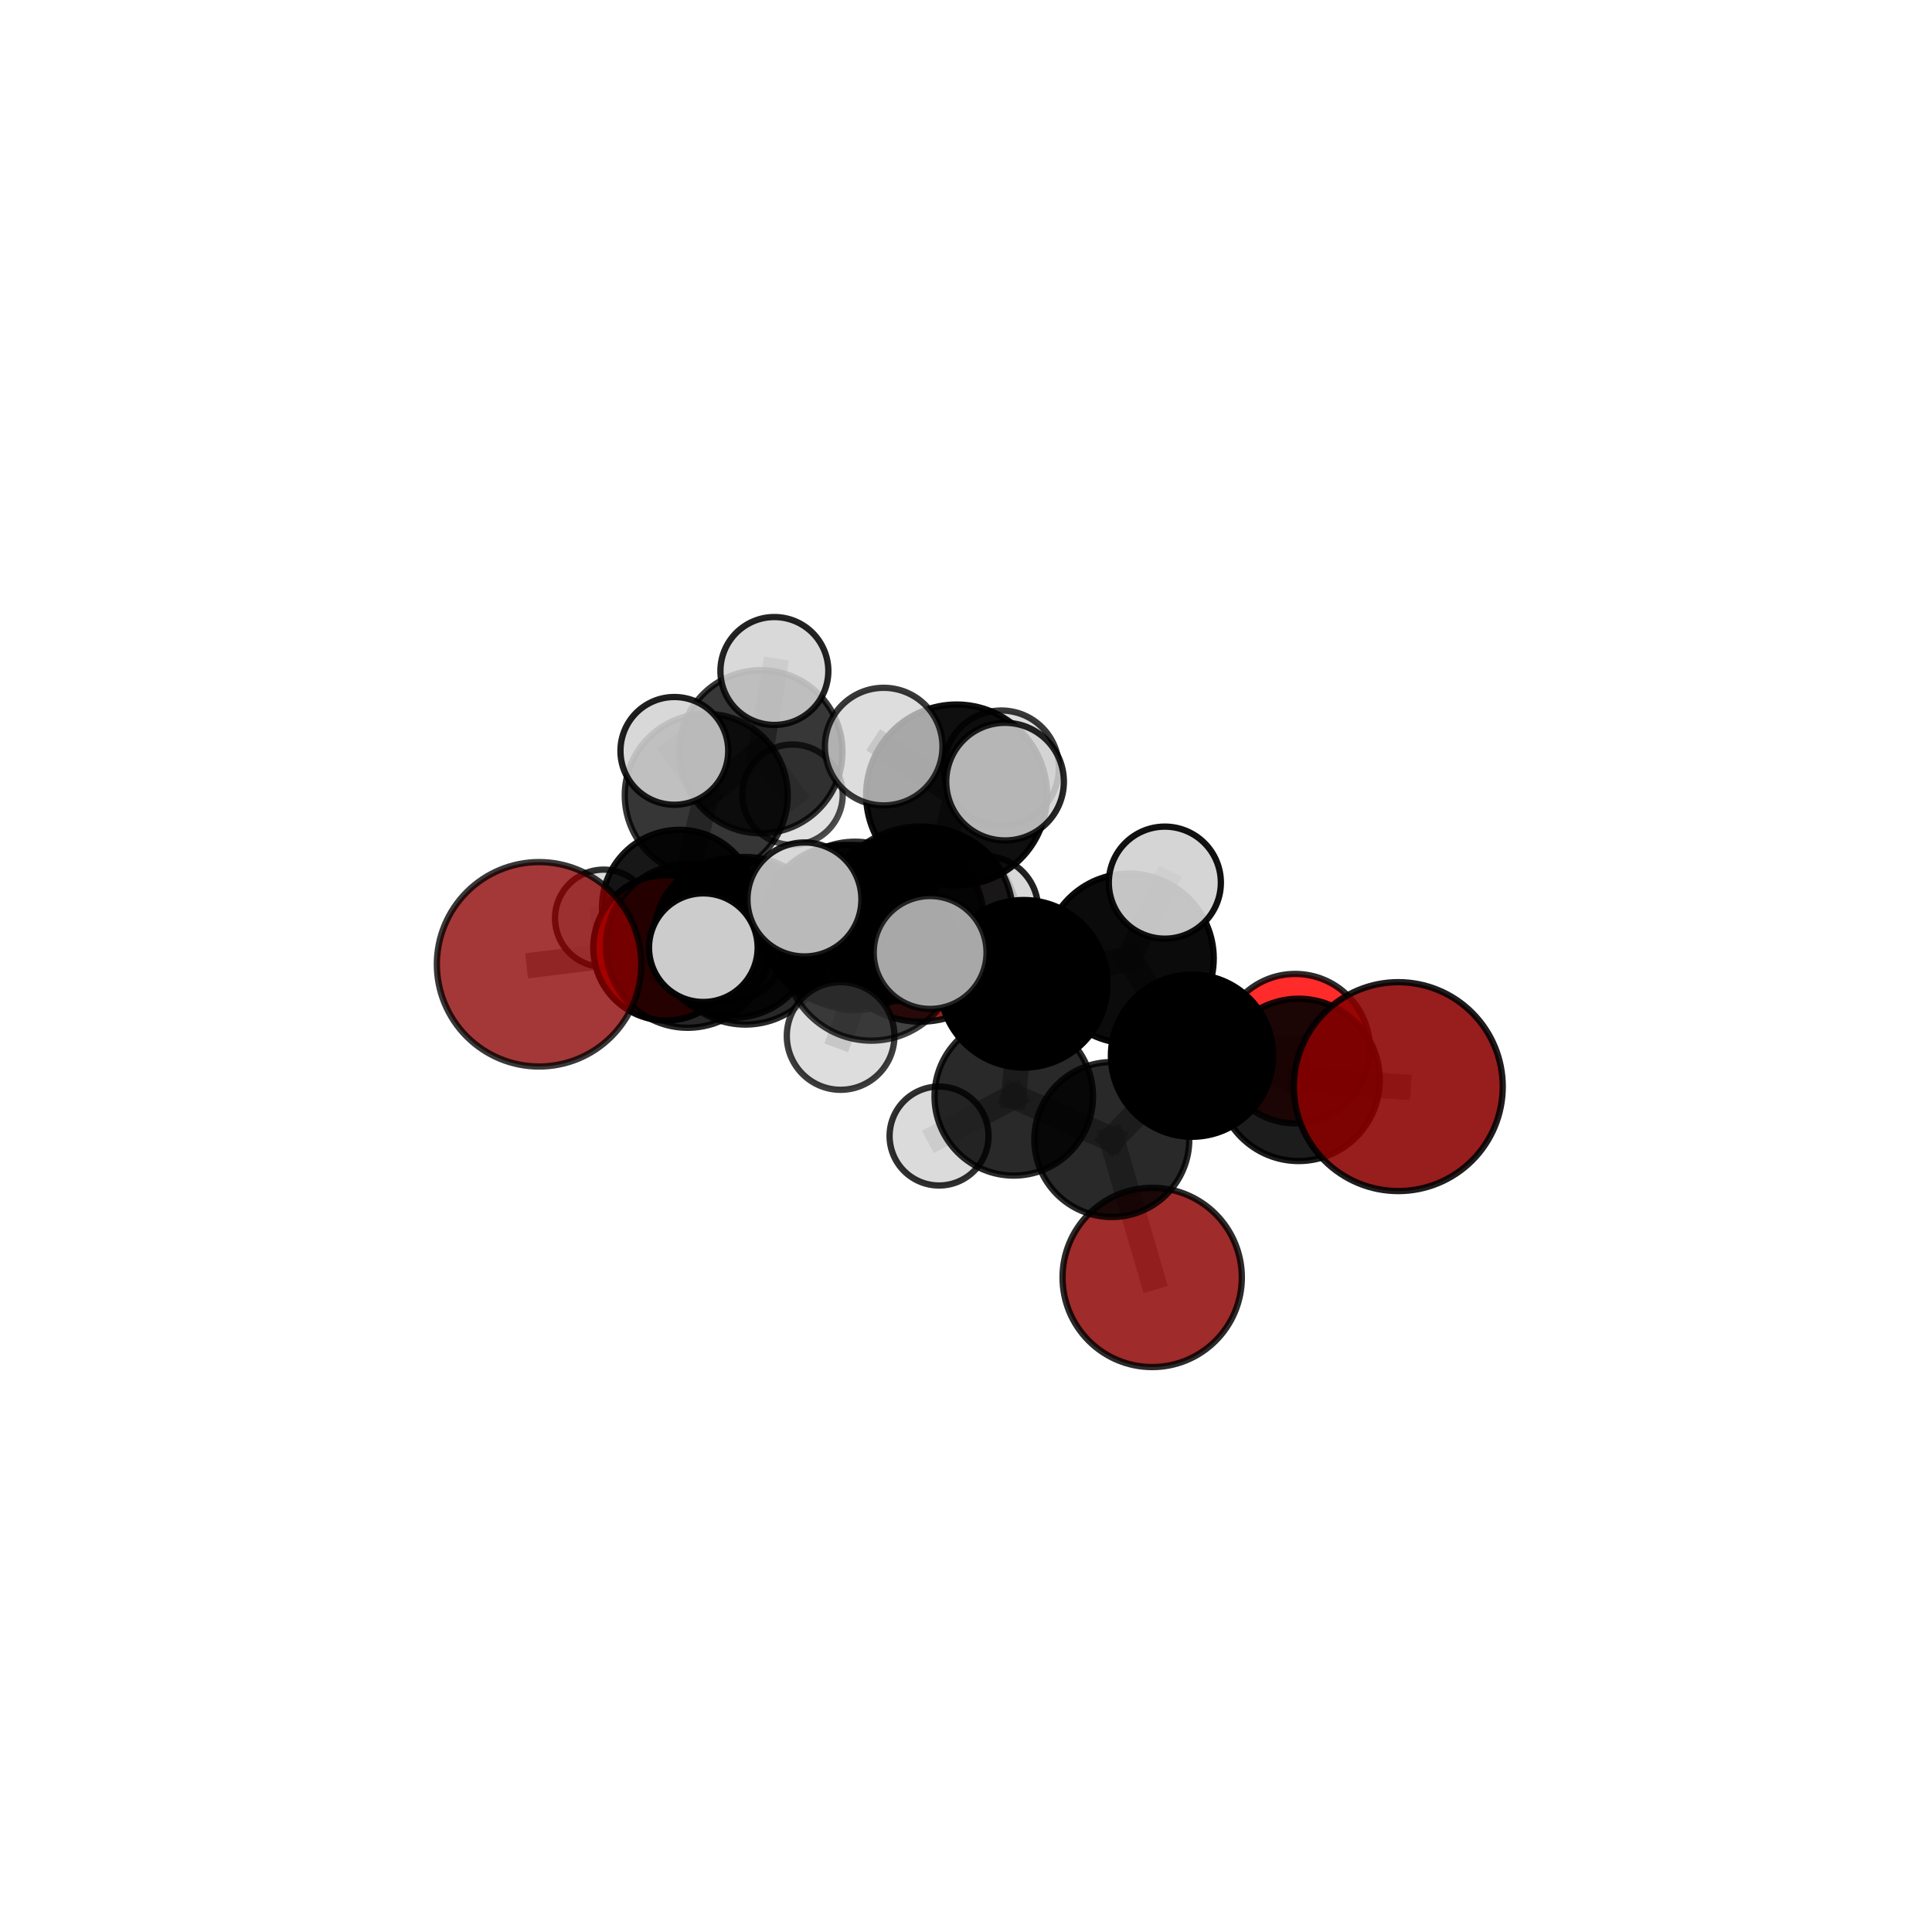 <?xml version="1.0" encoding="utf-8" standalone="no"?>
<!DOCTYPE svg PUBLIC "-//W3C//DTD SVG 1.1//EN"
  "http://www.w3.org/Graphics/SVG/1.1/DTD/svg11.dtd">
<svg xmlns:xlink="http://www.w3.org/1999/xlink" width="153pt" height="153pt" viewBox="0 0 153 153" xmlns="http://www.w3.org/2000/svg" version="1.1">
 <defs>
  <style type="text/css">*{stroke-linejoin: round; stroke-linecap: butt}</style>
 </defs>
 <g id="figure_1">
  <g id="patch_1">
   <path d="M 0 153 
L 153 153 
L 153 0 
L 0 0 
L 0 153 
z
" style="fill: none"/>
  </g>
  <g id="patch_2">
   <path d="M 7.2 145.8 
L 145.8 145.8 
L 145.8 7.2 
L 7.2 7.2 
L 7.2 145.8 
z
" style="fill: none"/>
  </g>
  <g id="axes_1">
   <g id="line2d_1">
    <path d="M 91.244 101.162 
L 88.048 90.242 
" clip-path="url(#pa3441d4eee)" style="fill: none; stroke: #808080; stroke-opacity: 0.592; stroke-width: 2; stroke-linecap: square"/>
   </g>
   <g id="line2d_2">
    <path d="M 88.048 90.242 
L 94.398 83.601 
" clip-path="url(#pa3441d4eee)" style="fill: none; stroke: #808080; stroke-opacity: 0.645; stroke-width: 2; stroke-linecap: square"/>
   </g>
   <g id="line2d_3">
    <path d="M 72.891 73.181 
L 66.737 73.276 
" clip-path="url(#pa3441d4eee)" style="fill: none; stroke: #808080; stroke-opacity: 0.641; stroke-width: 2; stroke-linecap: square"/>
   </g>
   <g id="line2d_4">
    <path d="M 66.737 73.276 
L 58.099 74.267 
" clip-path="url(#pa3441d4eee)" style="fill: none; stroke: #808080; stroke-opacity: 0.654; stroke-width: 2; stroke-linecap: square"/>
   </g>
   <g id="line2d_5">
    <path d="M 110.733 86.052 
L 102.842 85.519 
" clip-path="url(#pa3441d4eee)" style="fill: none; stroke: #808080; stroke-opacity: 0.677; stroke-width: 2; stroke-linecap: square"/>
   </g>
   <g id="line2d_6">
    <path d="M 102.842 85.519 
L 94.398 83.601 
" clip-path="url(#pa3441d4eee)" style="fill: none; stroke: #808080; stroke-opacity: 0.665; stroke-width: 2; stroke-linecap: square"/>
   </g>
   <g id="line2d_7">
    <path d="M 42.691 76.365 
L 54.461 74.915 
" clip-path="url(#pa3441d4eee)" style="fill: none; stroke: #808080; stroke-opacity: 0.671; stroke-width: 2; stroke-linecap: square"/>
   </g>
   <g id="line2d_8">
    <path d="M 54.461 74.915 
L 58.099 74.267 
" clip-path="url(#pa3441d4eee)" style="fill: none; stroke: #808080; stroke-opacity: 0.663; stroke-width: 2; stroke-linecap: square"/>
   </g>
   <g id="line2d_9">
    <path d="M 102.567 83.045 
L 102.842 85.519 
" clip-path="url(#pa3441d4eee)" style="fill: none; stroke: #808080; stroke-opacity: 0.66; stroke-width: 2; stroke-linecap: square"/>
   </g>
   <g id="line2d_10">
    <path d="M 102.567 83.045 
L 94.398 83.601 
" clip-path="url(#pa3441d4eee)" style="fill: none; stroke: #808080; stroke-opacity: 0.66; stroke-width: 2; stroke-linecap: square"/>
   </g>
   <g id="line2d_11">
    <path d="M 52.741 75.062 
L 58.099 74.267 
" clip-path="url(#pa3441d4eee)" style="fill: none; stroke: #808080; stroke-opacity: 0.641; stroke-width: 2; stroke-linecap: square"/>
   </g>
   <g id="line2d_12">
    <path d="M 52.741 75.062 
L 53.801 71.84 
" clip-path="url(#pa3441d4eee)" style="fill: none; stroke: #808080; stroke-opacity: 0.626; stroke-width: 2; stroke-linecap: square"/>
   </g>
   <g id="line2d_13">
    <path d="M 53.801 71.84 
L 55.93 62.986 
" clip-path="url(#pa3441d4eee)" style="fill: none; stroke: #808080; stroke-opacity: 0.646; stroke-width: 2; stroke-linecap: square"/>
   </g>
   <g id="line2d_14">
    <path d="M 53.801 71.84 
L 47.807 72.721 
" clip-path="url(#pa3441d4eee)" style="fill: none; stroke: #808080; stroke-opacity: 0.617; stroke-width: 2; stroke-linecap: square"/>
   </g>
   <g id="line2d_15">
    <path d="M 53.801 71.84 
L 58.161 75.401 
" clip-path="url(#pa3441d4eee)" style="fill: none; stroke: #808080; stroke-opacity: 0.608; stroke-width: 2; stroke-linecap: square"/>
   </g>
   <g id="line2d_16">
    <path d="M 73.359 72.412 
L 81.068 77.91 
" clip-path="url(#pa3441d4eee)" style="fill: none; stroke: #808080; stroke-opacity: 0.712; stroke-width: 2; stroke-linecap: square"/>
   </g>
   <g id="line2d_17">
    <path d="M 73.359 72.412 
L 67.714 73.323 
" clip-path="url(#pa3441d4eee)" style="fill: none; stroke: #808080; stroke-opacity: 0.715; stroke-width: 2; stroke-linecap: square"/>
   </g>
   <g id="line2d_18">
    <path d="M 73.359 72.412 
L 75.755 62.956 
" clip-path="url(#pa3441d4eee)" style="fill: none; stroke: #808080; stroke-opacity: 0.753; stroke-width: 2; stroke-linecap: square"/>
   </g>
   <g id="line2d_19">
    <path d="M 73.359 72.412 
L 69.001 75.514 
" clip-path="url(#pa3441d4eee)" style="fill: none; stroke: #808080; stroke-opacity: 0.732; stroke-width: 2; stroke-linecap: square"/>
   </g>
   <g id="line2d_20">
    <path d="M 81.068 77.91 
L 89.399 75.902 
" clip-path="url(#pa3441d4eee)" style="fill: none; stroke: #808080; stroke-opacity: 0.703; stroke-width: 2; stroke-linecap: square"/>
   </g>
   <g id="line2d_21">
    <path d="M 81.068 77.91 
L 80.282 86.824 
" clip-path="url(#pa3441d4eee)" style="fill: none; stroke: #808080; stroke-opacity: 0.67; stroke-width: 2; stroke-linecap: square"/>
   </g>
   <g id="line2d_22">
    <path d="M 67.714 73.323 
L 59.028 74.5 
" clip-path="url(#pa3441d4eee)" style="fill: none; stroke: #808080; stroke-opacity: 0.699; stroke-width: 2; stroke-linecap: square"/>
   </g>
   <g id="line2d_23">
    <path d="M 67.714 73.323 
L 71.363 72.765 
" clip-path="url(#pa3441d4eee)" style="fill: none; stroke: #808080; stroke-opacity: 0.691; stroke-width: 2; stroke-linecap: square"/>
   </g>
   <g id="line2d_24">
    <path d="M 75.755 62.956 
L 69.982 59.126 
" clip-path="url(#pa3441d4eee)" style="fill: none; stroke: #808080; stroke-opacity: 0.789; stroke-width: 2; stroke-linecap: square"/>
   </g>
   <g id="line2d_25">
    <path d="M 75.755 62.956 
L 79.593 61.899 
" clip-path="url(#pa3441d4eee)" style="fill: none; stroke: #808080; stroke-opacity: 0.789; stroke-width: 2; stroke-linecap: square"/>
   </g>
   <g id="line2d_26">
    <path d="M 75.755 62.956 
L 79.302 60.823 
" clip-path="url(#pa3441d4eee)" style="fill: none; stroke: #808080; stroke-opacity: 0.776; stroke-width: 2; stroke-linecap: square"/>
   </g>
   <g id="line2d_27">
    <path d="M 69.001 75.514 
L 63.706 71.231 
" clip-path="url(#pa3441d4eee)" style="fill: none; stroke: #808080; stroke-opacity: 0.75; stroke-width: 2; stroke-linecap: square"/>
   </g>
   <g id="line2d_28">
    <path d="M 69.001 75.514 
L 66.57 82.042 
" clip-path="url(#pa3441d4eee)" style="fill: none; stroke: #808080; stroke-opacity: 0.719; stroke-width: 2; stroke-linecap: square"/>
   </g>
   <g id="line2d_29">
    <path d="M 69.001 75.514 
L 73.659 75.429 
" clip-path="url(#pa3441d4eee)" style="fill: none; stroke: #808080; stroke-opacity: 0.744; stroke-width: 2; stroke-linecap: square"/>
   </g>
   <g id="line2d_30">
    <path d="M 89.399 75.902 
L 94.398 83.601 
" clip-path="url(#pa3441d4eee)" style="fill: none; stroke: #808080; stroke-opacity: 0.687; stroke-width: 2; stroke-linecap: square"/>
   </g>
   <g id="line2d_31">
    <path d="M 89.399 75.902 
L 92.247 69.899 
" clip-path="url(#pa3441d4eee)" style="fill: none; stroke: #808080; stroke-opacity: 0.727; stroke-width: 2; stroke-linecap: square"/>
   </g>
   <g id="line2d_32">
    <path d="M 80.282 86.824 
L 88.048 90.242 
" clip-path="url(#pa3441d4eee)" style="fill: none; stroke: #808080; stroke-opacity: 0.634; stroke-width: 2; stroke-linecap: square"/>
   </g>
   <g id="line2d_33">
    <path d="M 80.282 86.824 
L 74.367 89.964 
" clip-path="url(#pa3441d4eee)" style="fill: none; stroke: #808080; stroke-opacity: 0.634; stroke-width: 2; stroke-linecap: square"/>
   </g>
   <g id="line2d_34">
    <path d="M 59.028 74.5 
L 54.461 74.915 
" clip-path="url(#pa3441d4eee)" style="fill: none; stroke: #808080; stroke-opacity: 0.685; stroke-width: 2; stroke-linecap: square"/>
   </g>
   <g id="line2d_35">
    <path d="M 59.028 74.5 
L 55.698 75.049 
" clip-path="url(#pa3441d4eee)" style="fill: none; stroke: #808080; stroke-opacity: 0.704; stroke-width: 2; stroke-linecap: square"/>
   </g>
   <g id="line2d_36">
    <path d="M 71.363 72.765 
L 66.737 73.276 
" clip-path="url(#pa3441d4eee)" style="fill: none; stroke: #808080; stroke-opacity: 0.668; stroke-width: 2; stroke-linecap: square"/>
   </g>
   <g id="line2d_37">
    <path d="M 71.363 72.765 
L 78.03 71.977 
" clip-path="url(#pa3441d4eee)" style="fill: none; stroke: #808080; stroke-opacity: 0.682; stroke-width: 2; stroke-linecap: square"/>
   </g>
   <g id="line2d_38">
    <path d="M 55.93 62.986 
L 60.255 59.533 
" clip-path="url(#pa3441d4eee)" style="fill: none; stroke: #808080; stroke-opacity: 0.67; stroke-width: 2; stroke-linecap: square"/>
   </g>
   <g id="line2d_39">
    <path d="M 55.93 62.986 
L 53.402 59.465 
" clip-path="url(#pa3441d4eee)" style="fill: none; stroke: #808080; stroke-opacity: 0.686; stroke-width: 2; stroke-linecap: square"/>
   </g>
   <g id="line2d_40">
    <path d="M 60.255 59.533 
L 61.325 53.137 
" clip-path="url(#pa3441d4eee)" style="fill: none; stroke: #808080; stroke-opacity: 0.688; stroke-width: 2; stroke-linecap: square"/>
   </g>
   <g id="line2d_41">
    <path d="M 60.255 59.533 
L 62.761 62.936 
" clip-path="url(#pa3441d4eee)" style="fill: none; stroke: #808080; stroke-opacity: 0.654; stroke-width: 2; stroke-linecap: square"/>
   </g>
   <g id="Path3DCollection_1">
    <path d="M 62.761 66.912 
C 63.815 66.912 64.827 66.493 65.573 65.748 
C 66.318 65.002 66.737 63.99 66.737 62.936 
C 66.737 61.881 66.318 60.869 65.573 60.124 
C 64.827 59.378 63.815 58.959 62.761 58.959 
C 61.706 58.959 60.694 59.378 59.949 60.124 
C 59.203 60.869 58.784 61.881 58.784 62.936 
C 58.784 63.99 59.203 65.002 59.949 65.748 
C 60.694 66.493 61.706 66.912 62.761 66.912 
z
" clip-path="url(#pa3441d4eee)" style="fill: #d3d3d3; fill-opacity: 0.7; stroke: #000000; stroke-opacity: 0.7; stroke-width: 0.5"/>
    <path d="M 60.255 65.992 
C 61.968 65.992 63.612 65.311 64.823 64.1 
C 66.034 62.889 66.715 61.246 66.715 59.533 
C 66.715 57.82 66.034 56.176 64.823 54.965 
C 63.612 53.754 61.968 53.073 60.255 53.073 
C 58.542 53.073 56.899 53.754 55.688 54.965 
C 54.477 56.176 53.796 57.82 53.796 59.533 
C 53.796 61.246 54.477 62.889 55.688 64.1 
C 56.899 65.311 58.542 65.992 60.255 65.992 
z
" clip-path="url(#pa3441d4eee)" style="fill-opacity: 0.783; stroke: #000000; stroke-opacity: 0.783; stroke-width: 0.5"/>
    <path d="M 61.325 57.41 
C 62.458 57.41 63.545 56.96 64.346 56.159 
C 65.147 55.357 65.598 54.271 65.598 53.137 
C 65.598 52.004 65.147 50.917 64.346 50.116 
C 63.545 49.315 62.458 48.865 61.325 48.865 
C 60.192 48.865 59.105 49.315 58.303 50.116 
C 57.502 50.917 57.052 52.004 57.052 53.137 
C 57.052 54.271 57.502 55.357 58.303 56.159 
C 59.105 56.96 60.192 57.41 61.325 57.41 
z
" clip-path="url(#pa3441d4eee)" style="fill: #d3d3d3; fill-opacity: 0.861; stroke: #000000; stroke-opacity: 0.861; stroke-width: 0.5"/>
    <path d="M 58.161 79.17 
C 59.16 79.17 60.119 78.773 60.826 78.066 
C 61.533 77.359 61.93 76.401 61.93 75.401 
C 61.93 74.402 61.533 73.443 60.826 72.736 
C 60.119 72.029 59.16 71.632 58.161 71.632 
C 57.161 71.632 56.203 72.029 55.496 72.736 
C 54.789 73.443 54.392 74.402 54.392 75.401 
C 54.392 76.401 54.789 77.359 55.496 78.066 
C 56.203 78.773 57.161 79.17 58.161 79.17 
z
" clip-path="url(#pa3441d4eee)" style="fill: #d3d3d3; fill-opacity: 0.835; stroke: #000000; stroke-opacity: 0.835; stroke-width: 0.5"/>
    <path d="M 47.807 76.574 
C 48.828 76.574 49.808 76.168 50.531 75.445 
C 51.253 74.723 51.659 73.743 51.659 72.721 
C 51.659 71.699 51.253 70.719 50.531 69.997 
C 49.808 69.274 48.828 68.868 47.807 68.868 
C 46.785 68.868 45.805 69.274 45.082 69.997 
C 44.36 70.719 43.954 71.699 43.954 72.721 
C 43.954 73.743 44.36 74.723 45.082 75.445 
C 45.805 76.168 46.785 76.574 47.807 76.574 
z
" clip-path="url(#pa3441d4eee)" style="fill: #d3d3d3; fill-opacity: 0.818; stroke: #000000; stroke-opacity: 0.818; stroke-width: 0.5"/>
    <path d="M 55.93 69.438 
C 57.641 69.438 59.282 68.758 60.492 67.549 
C 61.702 66.339 62.382 64.697 62.382 62.986 
C 62.382 61.275 61.702 59.634 60.492 58.424 
C 59.282 57.214 57.641 56.534 55.93 56.534 
C 54.218 56.534 52.577 57.214 51.367 58.424 
C 50.157 59.634 49.477 61.275 49.477 62.986 
C 49.477 64.697 50.157 66.339 51.367 67.549 
C 52.577 68.758 54.218 69.438 55.93 69.438 
z
" clip-path="url(#pa3441d4eee)" style="fill-opacity: 0.788; stroke: #000000; stroke-opacity: 0.788; stroke-width: 0.5"/>
    <path d="M 53.801 77.963 
C 55.424 77.963 56.982 77.318 58.13 76.17 
C 59.278 75.021 59.924 73.464 59.924 71.84 
C 59.924 70.216 59.278 68.659 58.13 67.511 
C 56.982 66.362 55.424 65.717 53.801 65.717 
C 52.177 65.717 50.619 66.362 49.471 67.511 
C 48.323 68.659 47.678 70.216 47.678 71.84 
C 47.678 73.464 48.323 75.021 49.471 76.17 
C 50.619 77.318 52.177 77.963 53.801 77.963 
z
" clip-path="url(#pa3441d4eee)" style="fill-opacity: 0.91; stroke: #000000; stroke-opacity: 0.91; stroke-width: 0.5"/>
    <path d="M 72.891 80.909 
C 74.941 80.909 76.906 80.095 78.356 78.646 
C 79.805 77.196 80.619 75.231 80.619 73.181 
C 80.619 71.132 79.805 69.166 78.356 67.717 
C 76.906 66.268 74.941 65.453 72.891 65.453 
C 70.842 65.453 68.876 66.268 67.427 67.717 
C 65.978 69.166 65.163 71.132 65.163 73.181 
C 65.163 75.231 65.978 77.196 67.427 78.646 
C 68.876 80.095 70.842 80.909 72.891 80.909 
z
" clip-path="url(#pa3441d4eee)" style="fill: #8b0000; fill-opacity: 0.871; stroke: #000000; stroke-opacity: 0.871; stroke-width: 0.5"/>
    <path d="M 53.402 63.731 
C 54.534 63.731 55.619 63.281 56.419 62.481 
C 57.219 61.681 57.669 60.596 57.669 59.465 
C 57.669 58.333 57.219 57.248 56.419 56.448 
C 55.619 55.648 54.534 55.198 53.402 55.198 
C 52.271 55.198 51.186 55.648 50.386 56.448 
C 49.586 57.248 49.136 58.333 49.136 59.465 
C 49.136 60.596 49.586 61.681 50.386 62.481 
C 51.186 63.281 52.271 63.731 53.402 63.731 
z
" clip-path="url(#pa3441d4eee)" style="fill: #d3d3d3; fill-opacity: 0.876; stroke: #000000; stroke-opacity: 0.876; stroke-width: 0.5"/>
    <path d="M 52.741 80.817 
C 54.267 80.817 55.731 80.211 56.81 79.132 
C 57.89 78.053 58.496 76.589 58.496 75.062 
C 58.496 73.536 57.89 72.072 56.81 70.993 
C 55.731 69.914 54.267 69.307 52.741 69.307 
C 51.215 69.307 49.751 69.914 48.671 70.993 
C 47.592 72.072 46.986 73.536 46.986 75.062 
C 46.986 76.589 47.592 78.053 48.671 79.132 
C 49.751 80.211 51.215 80.817 52.741 80.817 
z
" clip-path="url(#pa3441d4eee)" style="fill: #ff0000; fill-opacity: 0.973; stroke: #000000; stroke-opacity: 0.973; stroke-width: 0.5"/>
    <path d="M 66.737 79.637 
C 68.425 79.637 70.043 78.967 71.236 77.774 
C 72.429 76.581 73.099 74.963 73.099 73.276 
C 73.099 71.589 72.429 69.971 71.236 68.778 
C 70.043 67.585 68.425 66.915 66.737 66.915 
C 65.05 66.915 63.432 67.585 62.239 68.778 
C 61.046 69.971 60.376 71.589 60.376 73.276 
C 60.376 74.963 61.046 76.581 62.239 77.774 
C 63.432 78.967 65.05 79.637 66.737 79.637 
z
" clip-path="url(#pa3441d4eee)" style="fill-opacity: 0.921; stroke: #000000; stroke-opacity: 0.921; stroke-width: 0.5"/>
    <path d="M 58.099 80.6 
C 59.779 80.6 61.39 79.933 62.577 78.745 
C 63.765 77.557 64.432 75.946 64.432 74.267 
C 64.432 72.587 63.765 70.976 62.577 69.788 
C 61.39 68.6 59.779 67.933 58.099 67.933 
C 56.419 67.933 54.808 68.6 53.621 69.788 
C 52.433 70.976 51.766 72.587 51.766 74.267 
C 51.766 75.946 52.433 77.557 53.621 78.745 
C 54.808 79.933 56.419 80.6 58.099 80.6 
z
" clip-path="url(#pa3441d4eee)" style="fill-opacity: 0.886; stroke: #000000; stroke-opacity: 0.886; stroke-width: 0.5"/>
    <path d="M 78.03 76.155 
C 79.138 76.155 80.201 75.715 80.984 74.931 
C 81.768 74.148 82.208 73.085 82.208 71.977 
C 82.208 70.869 81.768 69.806 80.984 69.023 
C 80.201 68.239 79.138 67.799 78.03 67.799 
C 76.922 67.799 75.859 68.239 75.076 69.023 
C 74.292 69.806 73.852 70.869 73.852 71.977 
C 73.852 73.085 74.292 74.148 75.076 74.931 
C 75.859 75.715 76.922 76.155 78.03 76.155 
z
" clip-path="url(#pa3441d4eee)" style="fill: #d3d3d3; fill-opacity: 0.871; stroke: #000000; stroke-opacity: 0.871; stroke-width: 0.5"/>
    <path d="M 71.363 79.292 
C 73.094 79.292 74.754 78.604 75.978 77.38 
C 77.202 76.156 77.89 74.496 77.89 72.765 
C 77.89 71.034 77.202 69.374 75.978 68.15 
C 74.754 66.926 73.094 66.238 71.363 66.238 
C 69.632 66.238 67.971 66.926 66.747 68.15 
C 65.523 69.374 64.836 71.034 64.836 72.765 
C 64.836 74.496 65.523 76.156 66.747 77.38 
C 67.971 78.604 69.632 79.292 71.363 79.292 
z
" clip-path="url(#pa3441d4eee)" style="fill-opacity: 0.805; stroke: #000000; stroke-opacity: 0.805; stroke-width: 0.5"/>
    <path d="M 54.461 81.392 
C 56.179 81.392 57.827 80.71 59.042 79.495 
C 60.257 78.28 60.939 76.633 60.939 74.915 
C 60.939 73.197 60.257 71.549 59.042 70.334 
C 57.827 69.12 56.179 68.437 54.461 68.437 
C 52.743 68.437 51.096 69.12 49.881 70.334 
C 48.666 71.549 47.984 73.197 47.984 74.915 
C 47.984 76.633 48.666 78.28 49.881 79.495 
C 51.096 80.71 52.743 81.392 54.461 81.392 
z
" clip-path="url(#pa3441d4eee)" style="fill-opacity: 0.851; stroke: #000000; stroke-opacity: 0.851; stroke-width: 0.5"/>
    <path d="M 42.691 84.459 
C 44.838 84.459 46.897 83.607 48.415 82.089 
C 49.933 80.571 50.786 78.512 50.786 76.365 
C 50.786 74.219 49.933 72.16 48.415 70.642 
C 46.897 69.124 44.838 68.271 42.691 68.271 
C 40.545 68.271 38.486 69.124 36.968 70.642 
C 35.45 72.16 34.597 74.219 34.597 76.365 
C 34.597 78.512 35.45 80.571 36.968 82.089 
C 38.486 83.607 40.545 84.459 42.691 84.459 
z
" clip-path="url(#pa3441d4eee)" style="fill: #8b0000; fill-opacity: 0.781; stroke: #000000; stroke-opacity: 0.781; stroke-width: 0.5"/>
    <path d="M 67.714 79.989 
C 69.481 79.989 71.177 79.286 72.427 78.036 
C 73.677 76.786 74.379 75.091 74.379 73.323 
C 74.379 71.556 73.677 69.86 72.427 68.61 
C 71.177 67.36 69.481 66.658 67.714 66.658 
C 65.946 66.658 64.25 67.36 63 68.61 
C 61.75 69.86 61.048 71.556 61.048 73.323 
C 61.048 75.091 61.75 76.786 63 78.036 
C 64.25 79.286 65.946 79.989 67.714 79.989 
z
" clip-path="url(#pa3441d4eee)" style="fill-opacity: 0.82; stroke: #000000; stroke-opacity: 0.82; stroke-width: 0.5"/>
    <path d="M 91.244 108.262 
C 93.127 108.262 94.933 107.514 96.264 106.182 
C 97.596 104.851 98.344 103.045 98.344 101.162 
C 98.344 99.28 97.596 97.474 96.264 96.142 
C 94.933 94.811 93.127 94.063 91.244 94.063 
C 89.362 94.063 87.556 94.811 86.225 96.142 
C 84.893 97.474 84.145 99.28 84.145 101.162 
C 84.145 103.045 84.893 104.851 86.225 106.182 
C 87.556 107.514 89.362 108.262 91.244 108.262 
z
" clip-path="url(#pa3441d4eee)" style="fill: #8b0000; fill-opacity: 0.832; stroke: #000000; stroke-opacity: 0.832; stroke-width: 0.5"/>
    <path d="M 59.028 81.137 
C 60.788 81.137 62.476 80.438 63.721 79.193 
C 64.965 77.949 65.664 76.26 65.664 74.5 
C 65.664 72.74 64.965 71.052 63.721 69.808 
C 62.476 68.563 60.788 67.864 59.028 67.864 
C 57.268 67.864 55.58 68.563 54.335 69.808 
C 53.091 71.052 52.391 72.74 52.391 74.5 
C 52.391 76.26 53.091 77.949 54.335 79.193 
C 55.58 80.438 57.268 81.137 59.028 81.137 
z
" clip-path="url(#pa3441d4eee)" style="fill-opacity: 0.842; stroke: #000000; stroke-opacity: 0.842; stroke-width: 0.5"/>
    <path d="M 102.567 88.963 
C 104.137 88.963 105.642 88.339 106.752 87.23 
C 107.861 86.12 108.485 84.615 108.485 83.045 
C 108.485 81.476 107.861 79.971 106.752 78.861 
C 105.642 77.751 104.137 77.128 102.567 77.128 
C 100.998 77.128 99.493 77.751 98.383 78.861 
C 97.273 79.971 96.65 81.476 96.65 83.045 
C 96.65 84.615 97.273 86.12 98.383 87.23 
C 99.493 88.339 100.998 88.963 102.567 88.963 
z
" clip-path="url(#pa3441d4eee)" style="fill: #ff0000; fill-opacity: 0.831; stroke: #000000; stroke-opacity: 0.831; stroke-width: 0.5"/>
    <path d="M 74.367 93.883 
C 75.406 93.883 76.403 93.47 77.138 92.735 
C 77.873 92 78.285 91.004 78.285 89.964 
C 78.285 88.925 77.873 87.929 77.138 87.194 
C 76.403 86.459 75.406 86.046 74.367 86.046 
C 73.328 86.046 72.331 86.459 71.596 87.194 
C 70.862 87.929 70.449 88.925 70.449 89.964 
C 70.449 91.004 70.862 92 71.596 92.735 
C 72.331 93.47 73.328 93.883 74.367 93.883 
z
" clip-path="url(#pa3441d4eee)" style="fill: #d3d3d3; fill-opacity: 0.815; stroke: #000000; stroke-opacity: 0.815; stroke-width: 0.5"/>
    <path d="M 79.302 65.378 
C 80.51 65.378 81.669 64.898 82.523 64.044 
C 83.378 63.19 83.857 62.031 83.857 60.823 
C 83.857 59.615 83.378 58.456 82.523 57.602 
C 81.669 56.748 80.51 56.268 79.302 56.268 
C 78.094 56.268 76.935 56.748 76.081 57.602 
C 75.227 58.456 74.747 59.615 74.747 60.823 
C 74.747 62.031 75.227 63.19 76.081 64.044 
C 76.935 64.898 78.094 65.378 79.302 65.378 
z
" clip-path="url(#pa3441d4eee)" style="fill: #d3d3d3; fill-opacity: 0.779; stroke: #000000; stroke-opacity: 0.779; stroke-width: 0.5"/>
    <path d="M 88.048 96.377 
C 89.674 96.377 91.235 95.73 92.385 94.58 
C 93.536 93.43 94.182 91.869 94.182 90.242 
C 94.182 88.615 93.536 87.055 92.385 85.905 
C 91.235 84.754 89.674 84.108 88.048 84.108 
C 86.421 84.108 84.86 84.754 83.71 85.905 
C 82.559 87.055 81.913 88.615 81.913 90.242 
C 81.913 91.869 82.559 93.43 83.71 94.58 
C 84.86 95.73 86.421 96.377 88.048 96.377 
z
" clip-path="url(#pa3441d4eee)" style="fill-opacity: 0.837; stroke: #000000; stroke-opacity: 0.837; stroke-width: 0.5"/>
    <path d="M 80.282 93.098 
C 81.946 93.098 83.542 92.437 84.718 91.26 
C 85.895 90.083 86.556 88.488 86.556 86.824 
C 86.556 85.16 85.895 83.564 84.718 82.387 
C 83.542 81.211 81.946 80.55 80.282 80.55 
C 78.618 80.55 77.022 81.211 75.846 82.387 
C 74.669 83.564 74.008 85.16 74.008 86.824 
C 74.008 88.488 74.669 90.083 75.846 91.26 
C 77.022 92.437 78.618 93.098 80.282 93.098 
z
" clip-path="url(#pa3441d4eee)" style="fill-opacity: 0.838; stroke: #000000; stroke-opacity: 0.838; stroke-width: 0.5"/>
    <path d="M 94.398 90.022 
C 96.101 90.022 97.734 89.346 98.939 88.141 
C 100.143 86.937 100.819 85.304 100.819 83.601 
C 100.819 81.898 100.143 80.265 98.939 79.06 
C 97.734 77.856 96.101 77.18 94.398 77.18 
C 92.695 77.18 91.062 77.856 89.858 79.06 
C 88.653 80.265 87.977 81.898 87.977 83.601 
C 87.977 85.304 88.653 86.937 89.858 88.141 
C 91.062 89.346 92.695 90.022 94.398 90.022 
z
" clip-path="url(#pa3441d4eee)" style="fill-opacity: 0.999; stroke: #000000; stroke-opacity: 0.999; stroke-width: 0.5"/>
    <path d="M 81.068 84.545 
C 82.827 84.545 84.515 83.846 85.759 82.602 
C 87.003 81.358 87.702 79.67 87.702 77.91 
C 87.702 76.151 87.003 74.463 85.759 73.219 
C 84.515 71.975 82.827 71.276 81.068 71.276 
C 79.308 71.276 77.62 71.975 76.376 73.219 
C 75.132 74.463 74.433 76.151 74.433 77.91 
C 74.433 79.67 75.132 81.358 76.376 82.602 
C 77.62 83.846 79.308 84.545 81.068 84.545 
z
" clip-path="url(#pa3441d4eee)" style="stroke: #000000; stroke-width: 0.5"/>
    <path d="M 55.698 79.35 
C 56.839 79.35 57.933 78.897 58.74 78.09 
C 59.547 77.284 60 76.189 60 75.049 
C 60 73.908 59.547 72.814 58.74 72.007 
C 57.933 71.2 56.839 70.747 55.698 70.747 
C 54.558 70.747 53.463 71.2 52.657 72.007 
C 51.85 72.814 51.397 73.908 51.397 75.049 
C 51.397 76.189 51.85 77.284 52.657 78.09 
C 53.463 78.897 54.558 79.35 55.698 79.35 
z
" clip-path="url(#pa3441d4eee)" style="fill: #d3d3d3; fill-opacity: 0.967; stroke: #000000; stroke-opacity: 0.967; stroke-width: 0.5"/>
    <path d="M 89.399 82.621 
C 91.181 82.621 92.89 81.913 94.15 80.653 
C 95.41 79.393 96.118 77.683 96.118 75.902 
C 96.118 74.12 95.41 72.411 94.15 71.151 
C 92.89 69.891 91.181 69.183 89.399 69.183 
C 87.617 69.183 85.908 69.891 84.648 71.151 
C 83.388 72.411 82.68 74.12 82.68 75.902 
C 82.68 77.683 83.388 79.393 84.648 80.653 
C 85.908 81.913 87.617 82.621 89.399 82.621 
z
" clip-path="url(#pa3441d4eee)" style="fill-opacity: 0.954; stroke: #000000; stroke-opacity: 0.954; stroke-width: 0.5"/>
    <path d="M 73.359 79.256 
C 75.174 79.256 76.914 78.535 78.198 77.251 
C 79.481 75.968 80.202 74.227 80.202 72.412 
C 80.202 70.597 79.481 68.857 78.198 67.573 
C 76.914 66.29 75.174 65.569 73.359 65.569 
C 71.544 65.569 69.803 66.29 68.52 67.573 
C 67.236 68.857 66.515 70.597 66.515 72.412 
C 66.515 74.227 67.236 75.968 68.52 77.251 
C 69.803 78.535 71.544 79.256 73.359 79.256 
z
" clip-path="url(#pa3441d4eee)" style="fill-opacity: 0.878; stroke: #000000; stroke-opacity: 0.878; stroke-width: 0.5"/>
    <path d="M 75.755 70.119 
C 77.655 70.119 79.477 69.364 80.82 68.021 
C 82.163 66.678 82.918 64.856 82.918 62.956 
C 82.918 61.057 82.163 59.235 80.82 57.892 
C 79.477 56.549 77.655 55.794 75.755 55.794 
C 73.856 55.794 72.034 56.549 70.691 57.892 
C 69.348 59.235 68.593 61.057 68.593 62.956 
C 68.593 64.856 69.348 66.678 70.691 68.021 
C 72.034 69.364 73.856 70.119 75.755 70.119 
z
" clip-path="url(#pa3441d4eee)" style="fill-opacity: 0.94; stroke: #000000; stroke-opacity: 0.94; stroke-width: 0.5"/>
    <path d="M 92.247 74.336 
C 93.424 74.336 94.552 73.868 95.384 73.036 
C 96.216 72.204 96.684 71.076 96.684 69.899 
C 96.684 68.722 96.216 67.594 95.384 66.762 
C 94.552 65.93 93.424 65.462 92.247 65.462 
C 91.07 65.462 89.942 65.93 89.11 66.762 
C 88.278 67.594 87.81 68.722 87.81 69.899 
C 87.81 71.076 88.278 72.204 89.11 73.036 
C 89.942 73.868 91.07 74.336 92.247 74.336 
z
" clip-path="url(#pa3441d4eee)" style="fill: #d3d3d3; fill-opacity: 0.93; stroke: #000000; stroke-opacity: 0.93; stroke-width: 0.5"/>
    <path d="M 102.842 91.945 
C 104.547 91.945 106.182 91.268 107.387 90.063 
C 108.592 88.858 109.269 87.223 109.269 85.519 
C 109.269 83.815 108.592 82.18 107.387 80.975 
C 106.182 79.769 104.547 79.092 102.842 79.092 
C 101.138 79.092 99.503 79.769 98.298 80.975 
C 97.093 82.18 96.416 83.815 96.416 85.519 
C 96.416 87.223 97.093 88.858 98.298 90.063 
C 99.503 91.268 101.138 91.945 102.842 91.945 
z
" clip-path="url(#pa3441d4eee)" style="fill-opacity: 0.89; stroke: #000000; stroke-opacity: 0.89; stroke-width: 0.5"/>
    <path d="M 69.982 63.782 
C 71.217 63.782 72.401 63.291 73.275 62.418 
C 74.148 61.545 74.639 60.361 74.639 59.126 
C 74.639 57.891 74.148 56.706 73.275 55.833 
C 72.401 54.96 71.217 54.469 69.982 54.469 
C 68.747 54.469 67.563 54.96 66.69 55.833 
C 65.816 56.706 65.326 57.891 65.326 59.126 
C 65.326 60.361 65.816 61.545 66.69 62.418 
C 67.563 63.291 68.747 63.782 69.982 63.782 
z
" clip-path="url(#pa3441d4eee)" style="fill: #d3d3d3; fill-opacity: 0.781; stroke: #000000; stroke-opacity: 0.781; stroke-width: 0.5"/>
    <path d="M 79.593 66.558 
C 80.828 66.558 82.013 66.067 82.886 65.193 
C 83.76 64.32 84.251 63.135 84.251 61.899 
C 84.251 60.664 83.76 59.479 82.886 58.606 
C 82.013 57.732 80.828 57.241 79.593 57.241 
C 78.357 57.241 77.172 57.732 76.299 58.606 
C 75.425 59.479 74.934 60.664 74.934 61.899 
C 74.934 63.135 75.425 64.32 76.299 65.193 
C 77.172 66.067 78.357 66.558 79.593 66.558 
z
" clip-path="url(#pa3441d4eee)" style="fill: #d3d3d3; fill-opacity: 0.853; stroke: #000000; stroke-opacity: 0.853; stroke-width: 0.5"/>
    <path d="M 66.57 86.304 
C 67.7 86.304 68.784 85.855 69.583 85.055 
C 70.383 84.256 70.832 83.172 70.832 82.042 
C 70.832 80.912 70.383 79.828 69.583 79.029 
C 68.784 78.23 67.7 77.781 66.57 77.781 
C 65.44 77.781 64.356 78.23 63.557 79.029 
C 62.758 79.828 62.309 80.912 62.309 82.042 
C 62.309 83.172 62.758 84.256 63.557 85.055 
C 64.356 85.855 65.44 86.304 66.57 86.304 
z
" clip-path="url(#pa3441d4eee)" style="fill: #d3d3d3; fill-opacity: 0.763; stroke: #000000; stroke-opacity: 0.763; stroke-width: 0.5"/>
    <path d="M 69.001 82.412 
C 70.83 82.412 72.585 81.686 73.878 80.392 
C 75.172 79.098 75.899 77.344 75.899 75.514 
C 75.899 73.685 75.172 71.93 73.878 70.637 
C 72.585 69.343 70.83 68.616 69.001 68.616 
C 67.171 68.616 65.417 69.343 64.123 70.637 
C 62.83 71.93 62.103 73.685 62.103 75.514 
C 62.103 77.344 62.83 79.098 64.123 80.392 
C 65.417 81.686 67.171 82.412 69.001 82.412 
z
" clip-path="url(#pa3441d4eee)" style="fill-opacity: 0.741; stroke: #000000; stroke-opacity: 0.741; stroke-width: 0.5"/>
    <path d="M 110.733 94.324 
C 112.927 94.324 115.031 93.453 116.583 91.902 
C 118.134 90.35 119.006 88.246 119.006 86.052 
C 119.006 83.858 118.134 81.754 116.583 80.203 
C 115.031 78.652 112.927 77.78 110.733 77.78 
C 108.54 77.78 106.435 78.652 104.884 80.203 
C 103.333 81.754 102.461 83.858 102.461 86.052 
C 102.461 88.246 103.333 90.35 104.884 91.902 
C 106.435 93.453 108.54 94.324 110.733 94.324 
z
" clip-path="url(#pa3441d4eee)" style="fill: #8b0000; fill-opacity: 0.879; stroke: #000000; stroke-opacity: 0.879; stroke-width: 0.5"/>
    <path d="M 63.706 75.744 
C 64.903 75.744 66.05 75.268 66.897 74.422 
C 67.743 73.576 68.218 72.428 68.218 71.231 
C 68.218 70.034 67.743 68.886 66.897 68.04 
C 66.05 67.194 64.903 66.718 63.706 66.718 
C 62.509 66.718 61.361 67.194 60.515 68.04 
C 59.668 68.886 59.193 70.034 59.193 71.231 
C 59.193 72.428 59.668 73.576 60.515 74.422 
C 61.361 75.268 62.509 75.744 63.706 75.744 
z
" clip-path="url(#pa3441d4eee)" style="fill: #d3d3d3; fill-opacity: 0.881; stroke: #000000; stroke-opacity: 0.881; stroke-width: 0.5"/>
    <path d="M 73.659 79.898 
C 74.844 79.898 75.981 79.427 76.819 78.589 
C 77.657 77.751 78.128 76.614 78.128 75.429 
C 78.128 74.244 77.657 73.107 76.819 72.269 
C 75.981 71.431 74.844 70.96 73.659 70.96 
C 72.474 70.96 71.337 71.431 70.499 72.269 
C 69.661 73.107 69.19 74.244 69.19 75.429 
C 69.19 76.614 69.661 77.751 70.499 78.589 
C 71.337 79.427 72.474 79.898 73.659 79.898 
z
" clip-path="url(#pa3441d4eee)" style="fill: #d3d3d3; fill-opacity: 0.797; stroke: #000000; stroke-opacity: 0.797; stroke-width: 0.5"/>
   </g>
  </g>
 </g>
 <defs>
  <clipPath id="pa3441d4eee">
   <rect x="7.2" y="7.2" width="138.6" height="138.6"/>
  </clipPath>
 </defs>
</svg>
